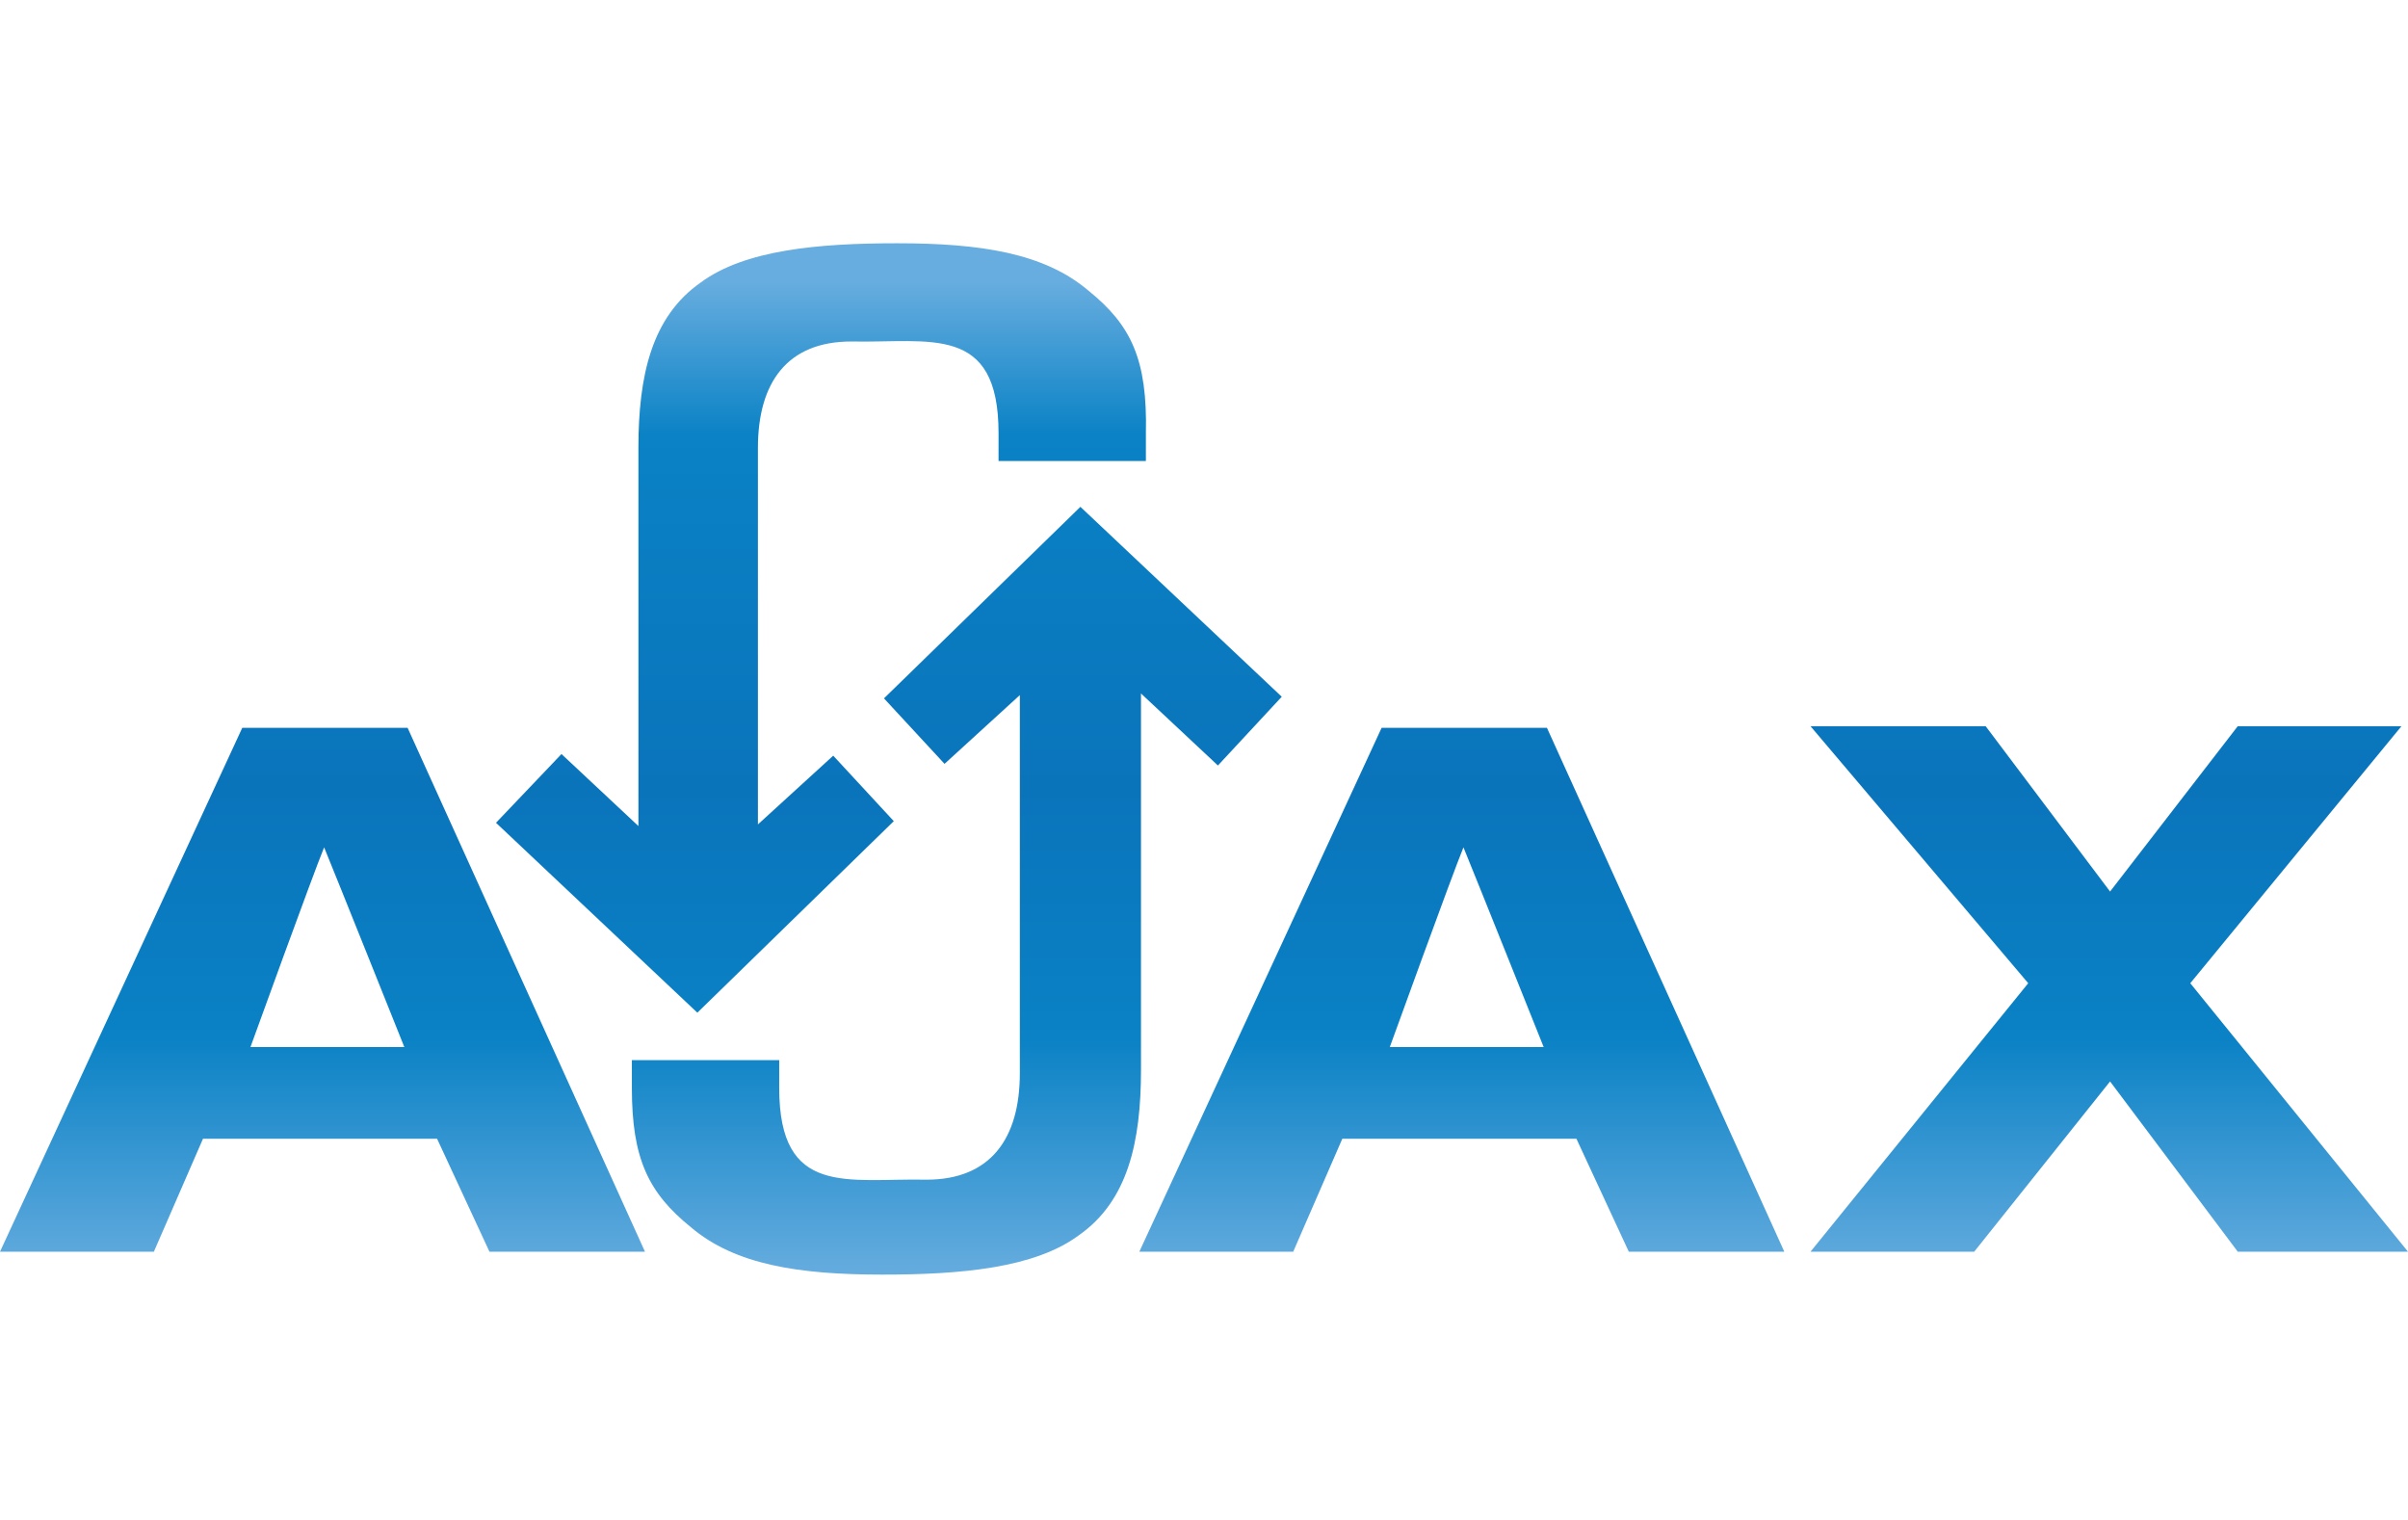 <svg xmlns="http://www.w3.org/2000/svg" viewBox="0 0 147.1 63.1" enable-background="new 0 0 147.1 63.1" width="100"><linearGradient id="a" x1="89.298" x2="89.298" y1="2.384" y2="63.23" gradientUnits="userSpaceOnUse"><stop offset="0" stop-color="#67ADDF"/><stop offset=".154" stop-color="#0A82C5"/><stop offset=".508" stop-color="#0A74BB"/><stop offset=".759" stop-color="#0A82C5"/><stop offset="1" stop-color="#67ADDF"/></linearGradient><path fill="url(#a)" d="M82 54.7l-3 6.9h-9.4l14.8-32h10.1l14.5 32h-9.5l-3.2-6.9H82zm7.4-17.8c-.7 1.7-4.5 12.2-4.5 12.2h9.4s-4.2-10.5-4.9-12.2z"/><linearGradient id="b" x1="19.646" x2="19.646" y1="2.384" y2="63.23" gradientUnits="userSpaceOnUse"><stop offset="0" stop-color="#67ADDF"/><stop offset=".154" stop-color="#0A82C5"/><stop offset=".508" stop-color="#0A74BB"/><stop offset=".759" stop-color="#0A82C5"/><stop offset="1" stop-color="#67ADDF"/></linearGradient><path fill="url(#b)" d="M12.4 54.7l-3 6.9H0l14.8-32h10.1l14.5 32h-9.5l-3.2-6.9H12.4zm7.4-17.8c-.7 1.7-4.5 12.2-4.5 12.2h9.4s-4.2-10.5-4.9-12.2z"/><linearGradient id="c" x1="128.87" x2="128.87" y1="2.384" y2="63.23" gradientUnits="userSpaceOnUse"><stop offset="0" stop-color="#67ADDF"/><stop offset=".154" stop-color="#0A82C5"/><stop offset=".508" stop-color="#0A74BB"/><stop offset=".759" stop-color="#0A82C5"/><stop offset="1" stop-color="#67ADDF"/></linearGradient><path fill="url(#c)" d="M136.7 61.6l-7.8-10.4-8.3 10.4h-10l13.3-16.4-13.3-15.7h10.7l7.6 10.1 7.8-10.1h10l-12.9 15.7 13.3 16.4h-10.4z"/><linearGradient id="d" x1="58.407" x2="58.407" y1="2.384" y2="63.23" gradientUnits="userSpaceOnUse"><stop offset="0" stop-color="#67ADDF"/><stop offset=".154" stop-color="#0A82C5"/><stop offset=".508" stop-color="#0A74BB"/><stop offset=".759" stop-color="#0A82C5"/><stop offset="1" stop-color="#67ADDF"/></linearGradient><path fill="url(#d)" d="M78.3 27.7L66 16.1 54 27.8l3.7 4 4.6-4.2v23.1c0 4-1.8 6.5-5.7 6.5-4.8-.1-9 1.1-9-5.6v-1.7h-9v1.7c0 4.3 1 6.4 3.6 8.5 2.7 2.3 6.6 2.9 11.7 2.9 4.8 0 9.3-.4 12-2.4 3-2.1 3.8-5.7 3.8-10.1v-23l4.7 4.4 3.9-4.2z"/><linearGradient id="e" x1="50.208" x2="50.208" y1="2.384" y2="63.23" gradientUnits="userSpaceOnUse"><stop offset="0" stop-color="#67ADDF"/><stop offset=".154" stop-color="#0A82C5"/><stop offset=".508" stop-color="#0A74BB"/><stop offset=".759" stop-color="#0A82C5"/><stop offset="1" stop-color="#67ADDF"/></linearGradient><path fill="url(#e)" d="M66.5 2.9C63.8.6 59.9 0 54.8 0c-4.8 0-9.3.4-12 2.4-3 2.1-3.8 5.7-3.8 10.1v23.1l-4.7-4.4-4 4.2L42.6 47l12-11.7-3.7-4-4.6 4.2v-23c0-4 1.8-6.5 5.7-6.5 4.8.1 9-1.1 9 5.6v1.7h9v-1.7c.1-4.5-.9-6.6-3.5-8.7z"/></svg>